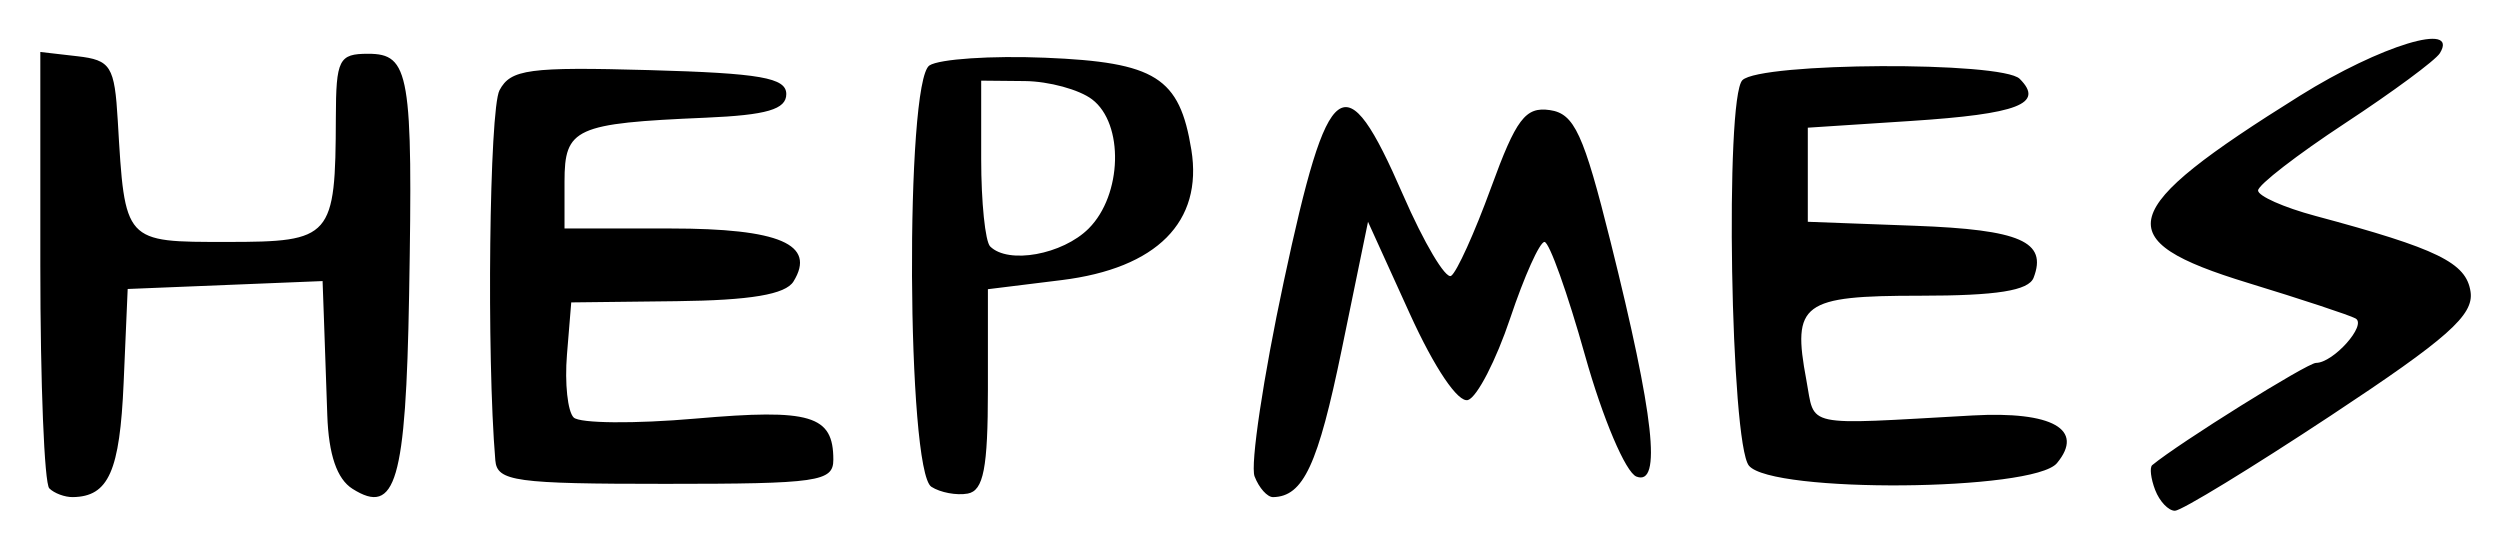 <?xml version="1.0" encoding="UTF-8" standalone="no"?>
<!-- Created with Inkscape (http://www.inkscape.org/) -->

<svg
   version="1.1"
   id="svg92"
   width="248"
   height="53.333"
   viewBox="0 0 248 53.333"
   xmlns="http://www.w3.org/2000/svg"
   xmlns:svg="http://www.w3.org/2000/svg">
  <defs
     id="defs96" />
  <g
     id="g98">
    <path
       style="fill:#000000;stroke-width:1.333"
       d="m 213.793,48.609 c -0.434,-1.132 -0.565,-2.243 -0.291,-2.469 2.643,-2.186 15.384,-10.14 16.242,-10.14 1.719,0 5.072,-3.757 3.933,-4.406 C 233.121,31.277 228.317,29.689 223,28.065 209.029,23.796 209.821,20.939 228.144,9.5 236.166,4.492 243.988,2.117 242.031,5.283 241.595,5.988 237.36,9.115 232.619,12.232 227.879,15.349 224,18.348 224,18.896 c 0,0.548 2.55,1.681 5.667,2.517 12.162,3.262 14.994,4.647 15.413,7.536 0.335,2.314 -2.273,4.623 -13.872,12.284 -7.857,5.189 -14.811,9.435 -15.455,9.435 -0.643,0 -1.525,-0.926 -1.959,-2.058 z M 4.889,48.444 C 4.4,47.956 4,38.016 4,26.356 V 5.156 L 7.667,5.578 C 10.998,5.961 11.365,6.548 11.685,12 c 0.711,12.126 0.596,12 10.852,12 10.386,0 10.744,-0.41 10.779,-12.333 0.017,-5.779 0.296,-6.333 3.196,-6.333 4.127,0 4.456,1.936 4.071,23.941 -0.324,18.51 -1.324,21.93 -5.619,19.213 -1.54,-0.974 -2.362,-3.38 -2.497,-7.303 -0.11,-3.218 -0.26,-7.527 -0.333,-9.576 L 32,27.883 l -9.667,0.392 -9.667,0.392 -0.401,9.296 C 11.886,46.755 10.772,49.263 7.222,49.313 6.428,49.324 5.378,48.933 4.889,48.444 Z M 92.392,48.289 C 89.949,46.708 89.775,8.06 92.203,6.49 93.191,5.851 98.356,5.507 103.681,5.726 c 10.966,0.45 13.334,1.942 14.501,9.133 1.16,7.15 -3.43,11.76 -12.872,12.927 L 98,28.689 v 9.953 c 0,7.795 -0.434,10.033 -2,10.321 -1.1,0.202 -2.724,-0.101 -3.608,-0.674 z M 108,22.667 c 3.331,-3.331 3.515,-10.396 0.333,-12.811 C 107.05,8.882 104.05,8.066 101.667,8.042 l -4.333,-0.042 v 7.778 c 0,4.278 0.4,8.178 0.889,8.667 1.795,1.795 7.185,0.815 9.778,-1.778 z m 16.454,24.592 c -0.438,-1.141 0.865,-9.841 2.896,-19.333 4.426,-20.688 6.049,-21.868 11.829,-8.601 2.074,4.762 4.221,8.38 4.77,8.041 0.549,-0.339 2.33,-4.271 3.959,-8.737 2.495,-6.844 3.412,-8.056 5.832,-7.708 2.436,0.35 3.349,2.329 6.032,13.08 4.326,17.33 5.087,24.246 2.563,23.277 -1.069,-0.41 -3.351,-5.787 -5.097,-12.01 -1.738,-6.197 -3.549,-11.267 -4.025,-11.267 -0.476,0 -2.006,3.404 -3.4,7.565 -1.395,4.161 -3.275,7.812 -4.179,8.113 -0.975,0.325 -3.327,-3.156 -5.785,-8.565 l -4.142,-9.113 -2.599,12.637 c -2.365,11.497 -3.814,14.617 -6.815,14.676 -0.573,0.011 -1.4,-0.913 -1.838,-2.054 z M 49.136,45.667 C 48.262,35.354 48.538,10.867 49.551,8.954 50.655,6.868 52.483,6.622 64.405,6.954 75.432,7.262 78,7.711 78,9.333 c 0,1.517 -1.93,2.083 -8,2.343 -12.962,0.556 -14,1.027 -14,6.349 v 4.641 h 10.503 c 10.836,0 14.488,1.572 12.211,5.257 -0.794,1.285 -4.261,1.87 -11.59,1.955 l -10.457,0.121 -0.424,5.176 c -0.233,2.847 0.067,5.656 0.667,6.242 0.6,0.587 6.048,0.635 12.107,0.107 11.425,-0.995 13.65,-0.33 13.65,4.075 0,2.183 -1.506,2.4 -16.667,2.4 -14.909,0 -16.688,-0.246 -16.864,-2.333 z M 173.495,46.195 C 171.672,43.998 171.09,9.71 172.846,7.954 174.623,6.177 198.596,6.063 200.356,7.822 202.829,10.296 200.22,11.305 189.561,12 l -10.227,0.667 v 4.667 4.667 l 10.626,0.395 c 10.456,0.388 13.15,1.567 11.775,5.151 -0.494,1.286 -3.648,1.788 -11.252,1.788 -11.729,0 -12.724,0.737 -11.293,8.366 0.894,4.764 -0.533,4.46 16.489,3.513 7.915,-0.44 11.146,1.386 8.369,4.731 -2.314,2.788 -28.269,3.002 -30.552,0.252 z"
       id="path1164" />
  </g>
</svg>
